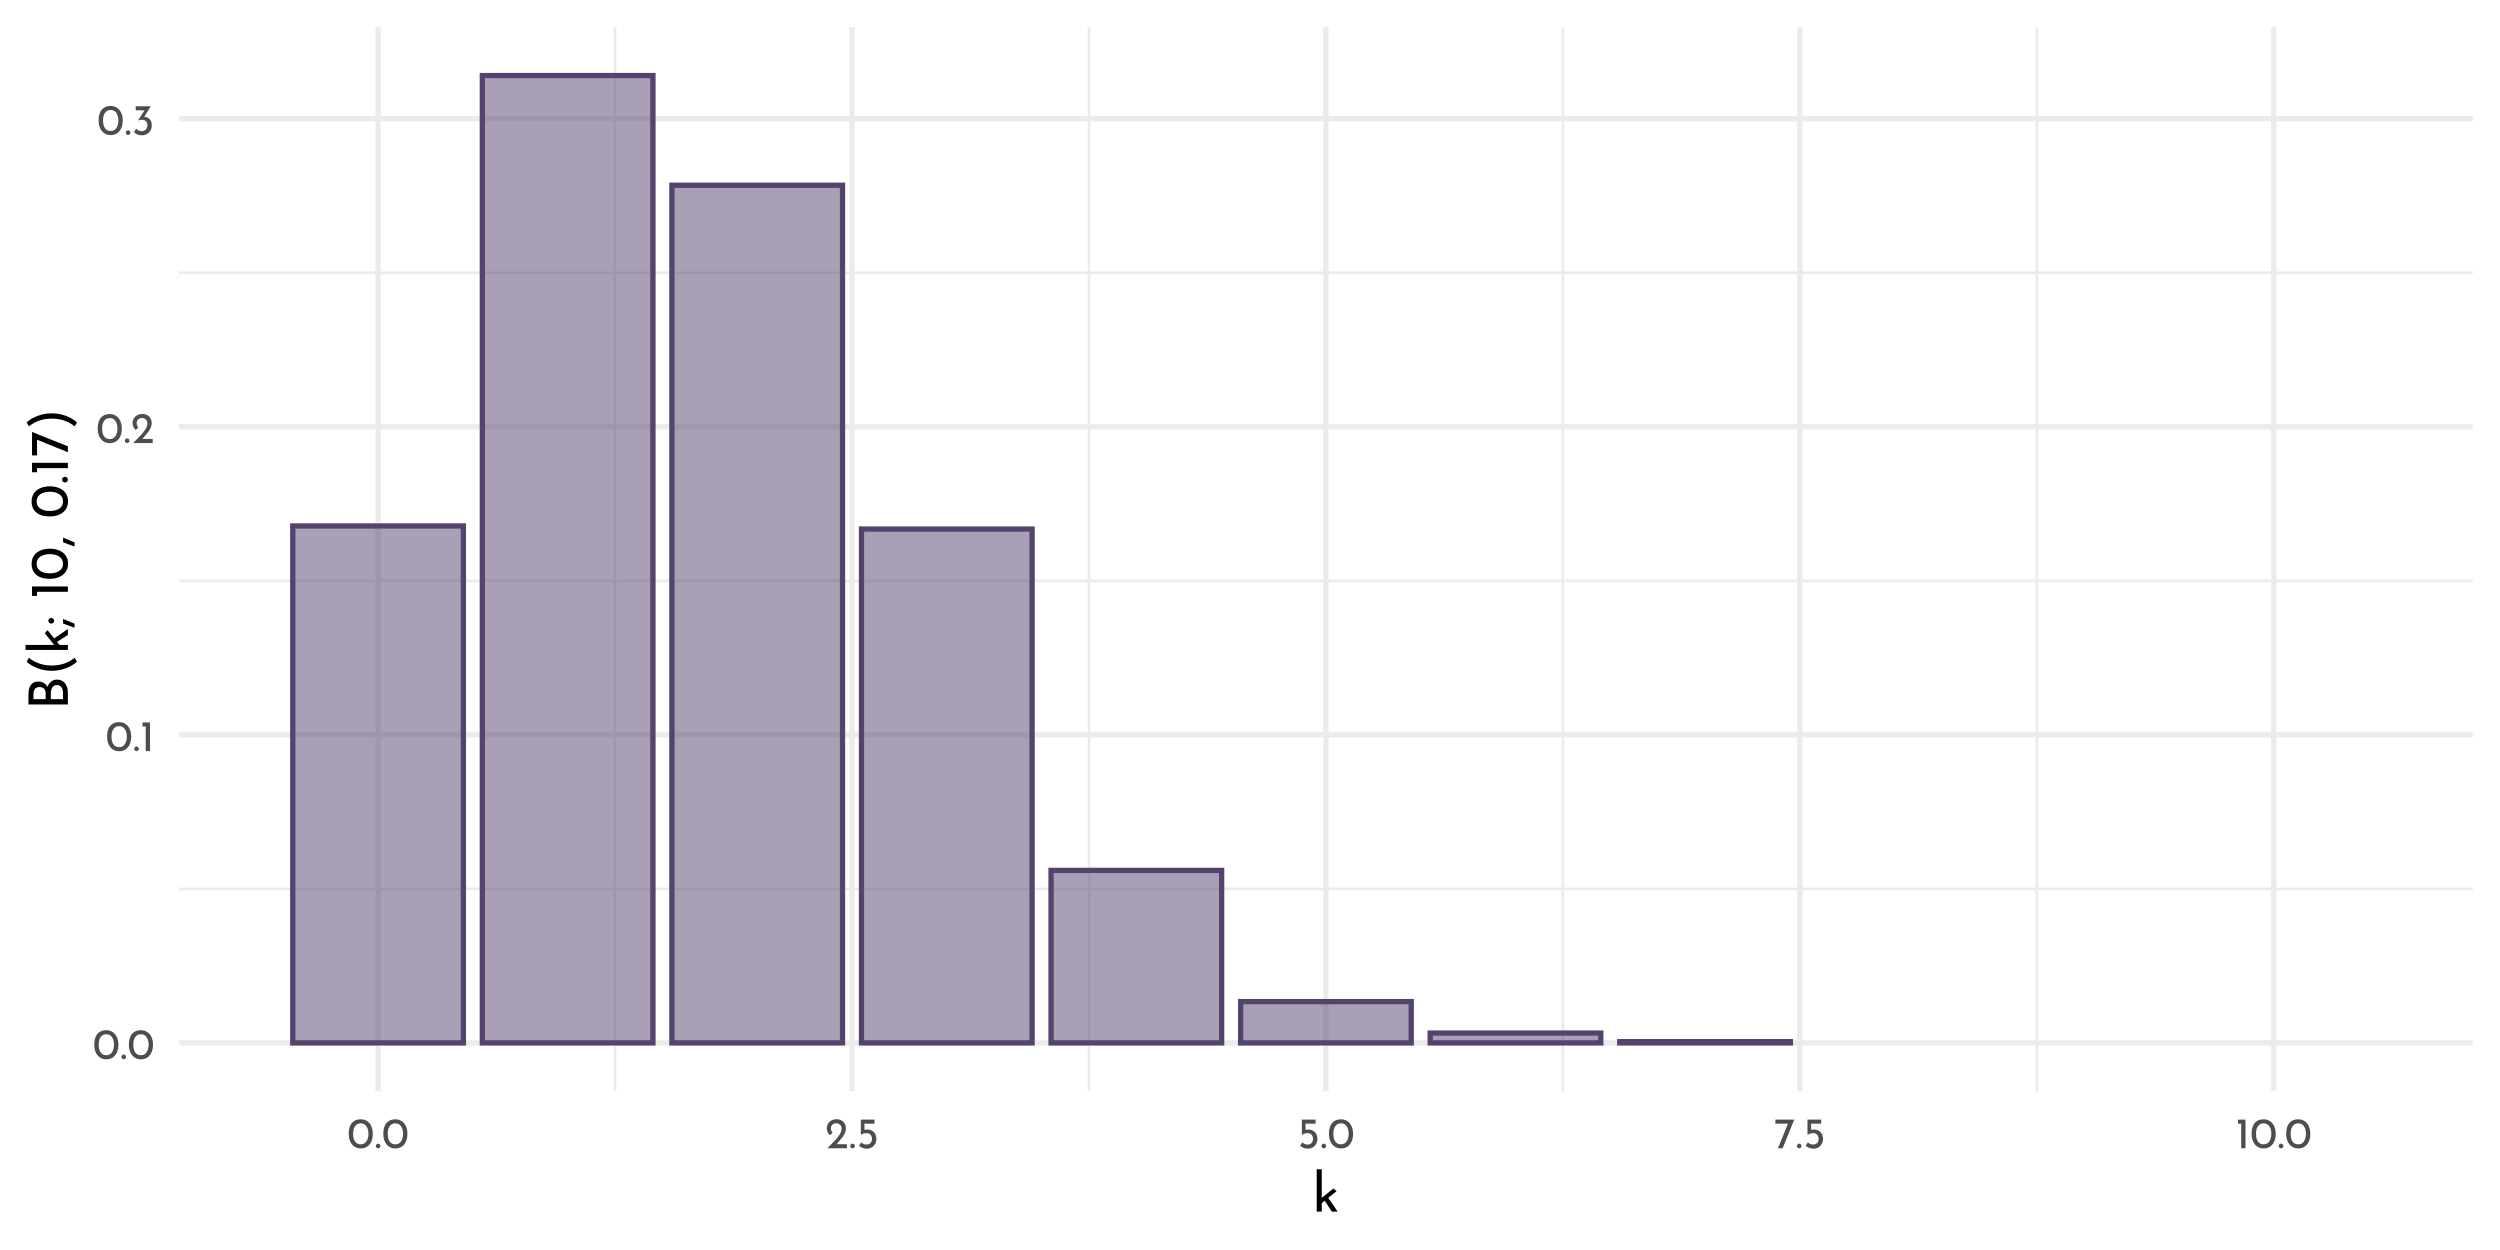 <?xml version="1.0" encoding="UTF-8"?>
<svg xmlns="http://www.w3.org/2000/svg" xmlns:xlink="http://www.w3.org/1999/xlink" width="504pt" height="252pt" viewBox="0 0 504 252" version="1.1">
<defs>
<g>
<symbol overflow="visible" id="glyph0-0">
<path style="stroke:none;" d=""/>
</symbol>
<symbol overflow="visible" id="glyph0-1">
<path style="stroke:none;" d="M 2.75 0.031 C 2.27 0.031 1.848 -0.086 1.484 -0.328 C 1.117 -0.566 0.832 -0.906 0.625 -1.344 C 0.414 -1.789 0.312 -2.316 0.312 -2.922 C 0.312 -3.879 0.523 -4.609 0.953 -5.109 C 1.391 -5.609 1.988 -5.852 2.75 -5.844 C 3.219 -5.844 3.633 -5.723 4 -5.484 C 4.375 -5.254 4.66 -4.914 4.859 -4.469 C 5.066 -4.031 5.172 -3.516 5.172 -2.922 C 5.172 -2.305 5.066 -1.773 4.859 -1.328 C 4.66 -0.891 4.375 -0.551 4 -0.312 C 3.633 -0.082 3.219 0.031 2.75 0.031 Z M 2.734 -0.797 C 3.234 -0.797 3.613 -0.988 3.875 -1.375 C 4.145 -1.758 4.285 -2.281 4.297 -2.938 C 4.285 -3.57 4.145 -4.078 3.875 -4.453 C 3.613 -4.836 3.234 -5.031 2.734 -5.031 C 2.242 -5.031 1.863 -4.836 1.594 -4.453 C 1.332 -4.078 1.203 -3.566 1.203 -2.922 C 1.203 -2.266 1.332 -1.742 1.594 -1.359 C 1.863 -0.984 2.242 -0.797 2.734 -0.797 Z M 2.734 -0.797 "/>
</symbol>
<symbol overflow="visible" id="glyph0-2">
<path style="stroke:none;" d="M 0.297 -0.469 C 0.297 -0.594 0.344 -0.703 0.438 -0.797 C 0.531 -0.891 0.641 -0.938 0.766 -0.938 C 0.879 -0.938 0.984 -0.891 1.078 -0.797 C 1.172 -0.703 1.219 -0.594 1.219 -0.469 C 1.219 -0.332 1.172 -0.219 1.078 -0.125 C 0.984 -0.039 0.879 0 0.766 0 C 0.641 0 0.531 -0.039 0.438 -0.125 C 0.344 -0.219 0.297 -0.332 0.297 -0.469 Z M 0.297 -0.469 "/>
</symbol>
<symbol overflow="visible" id="glyph0-3">
<path style="stroke:none;" d="M 1.984 -5.781 L 1.984 0 L 1.125 0 L 1.125 -4.969 L 0.469 -4.969 L 0.469 -5.781 Z M 1.984 -5.781 "/>
</symbol>
<symbol overflow="visible" id="glyph0-4">
<path style="stroke:none;" d="M 4.422 -0.828 L 4.422 0 L 0.469 0 L 0.766 -0.297 C 1.359 -0.891 1.82 -1.367 2.156 -1.734 C 2.5 -2.109 2.781 -2.484 3 -2.859 C 3.227 -3.242 3.344 -3.602 3.344 -3.938 C 3.344 -4.301 3.234 -4.578 3.016 -4.766 C 2.805 -4.953 2.551 -5.047 2.25 -5.047 C 2.008 -5.047 1.805 -4.992 1.641 -4.891 C 1.484 -4.785 1.367 -4.656 1.297 -4.5 C 1.223 -4.352 1.188 -4.207 1.188 -4.062 C 1.188 -3.688 1.301 -3.375 1.531 -3.125 L 1.016 -2.656 C 0.816 -2.77 0.656 -2.969 0.531 -3.25 C 0.414 -3.531 0.359 -3.789 0.359 -4.031 C 0.359 -4.352 0.438 -4.656 0.594 -4.938 C 0.758 -5.219 0.992 -5.441 1.297 -5.609 C 1.609 -5.773 1.973 -5.859 2.391 -5.859 C 2.742 -5.859 3.062 -5.773 3.344 -5.609 C 3.625 -5.441 3.836 -5.219 3.984 -4.938 C 4.141 -4.656 4.219 -4.348 4.219 -4.016 C 4.219 -3.68 4.141 -3.344 3.984 -3 C 3.828 -2.664 3.629 -2.352 3.391 -2.062 C 3.16 -1.77 2.852 -1.406 2.469 -0.969 L 2.344 -0.828 Z M 4.422 -0.828 "/>
</symbol>
<symbol overflow="visible" id="glyph0-5">
<path style="stroke:none;" d="M 2.516 -3.656 C 2.961 -3.633 3.328 -3.484 3.609 -3.203 C 3.898 -2.922 4.047 -2.492 4.047 -1.922 C 4.047 -1.523 3.953 -1.176 3.766 -0.875 C 3.586 -0.57 3.344 -0.336 3.031 -0.172 C 2.719 -0.004 2.375 0.078 2 0.078 C 1.719 0.078 1.438 0.02 1.156 -0.094 C 0.875 -0.219 0.645 -0.375 0.469 -0.562 L 0.906 -1.266 C 1.02 -1.129 1.176 -1.008 1.375 -0.906 C 1.57 -0.801 1.773 -0.75 1.984 -0.75 C 2.316 -0.75 2.598 -0.859 2.828 -1.078 C 3.055 -1.305 3.172 -1.609 3.172 -1.984 C 3.172 -2.305 3.07 -2.566 2.875 -2.766 C 2.676 -2.961 2.406 -3.062 2.062 -3.062 C 1.812 -3.062 1.562 -3.016 1.312 -2.922 L 1.297 -2.969 L 2.594 -4.969 L 0.812 -4.969 L 0.812 -5.781 L 3.844 -5.781 Z M 2.516 -3.656 "/>
</symbol>
<symbol overflow="visible" id="glyph0-6">
<path style="stroke:none;" d="M 2.266 -3.781 C 2.641 -3.781 2.961 -3.691 3.234 -3.516 C 3.516 -3.348 3.723 -3.125 3.859 -2.844 C 4.004 -2.562 4.078 -2.242 4.078 -1.891 C 4.078 -1.523 3.992 -1.191 3.828 -0.891 C 3.66 -0.598 3.43 -0.363 3.141 -0.188 C 2.848 -0.008 2.52 0.078 2.156 0.078 C 1.852 0.078 1.555 0.02 1.266 -0.094 C 0.984 -0.207 0.754 -0.352 0.578 -0.531 L 1.031 -1.203 C 1.145 -1.066 1.297 -0.957 1.484 -0.875 C 1.68 -0.789 1.879 -0.75 2.078 -0.75 C 2.398 -0.75 2.664 -0.852 2.875 -1.062 C 3.082 -1.27 3.188 -1.535 3.188 -1.859 C 3.188 -2.223 3.086 -2.516 2.891 -2.734 C 2.703 -2.953 2.426 -3.062 2.062 -3.062 C 1.863 -3.062 1.676 -3.031 1.5 -2.969 C 1.32 -2.914 1.133 -2.836 0.938 -2.734 L 0.938 -5.781 L 3.703 -5.781 L 3.703 -4.969 L 1.672 -4.969 L 1.672 -3.719 C 1.859 -3.758 2.055 -3.781 2.266 -3.781 Z M 2.266 -3.781 "/>
</symbol>
<symbol overflow="visible" id="glyph0-7">
<path style="stroke:none;" d="M 4.062 -5.781 L 1.734 0 L 0.781 0 L 2.812 -4.969 L 0.266 -4.969 L 0.266 -5.781 Z M 4.062 -5.781 "/>
</symbol>
<symbol overflow="visible" id="glyph1-0">
<path style="stroke:none;" d=""/>
</symbol>
<symbol overflow="visible" id="glyph1-1">
<path style="stroke:none;" d="M 2.516 -2.188 L 1.906 -1.703 L 1.906 0 L 0.891 0 L 0.891 -8.531 L 1.906 -8.531 L 1.906 -2.766 L 4.266 -4.656 L 4.891 -4.109 L 3.219 -2.766 L 5.109 0 L 3.922 0 Z M 2.516 -2.188 "/>
</symbol>
<symbol overflow="visible" id="glyph2-0">
<path style="stroke:none;" d=""/>
</symbol>
<symbol overflow="visible" id="glyph2-1">
<path style="stroke:none;" d="M -4.125 -4.688 C -3.945 -5.145 -3.691 -5.504 -3.359 -5.766 C -3.035 -6.023 -2.66 -6.156 -2.234 -6.156 C -1.723 -6.156 -1.301 -6.031 -0.969 -5.781 C -0.633 -5.539 -0.391 -5.219 -0.234 -4.812 C -0.078 -4.414 0 -3.984 0 -3.516 L 0 -1.141 L -7.953 -1.141 L -7.953 -3.203 C -7.953 -4.016 -7.785 -4.645 -7.453 -5.094 C -7.117 -5.539 -6.617 -5.766 -5.953 -5.766 C -5.535 -5.766 -5.172 -5.672 -4.859 -5.484 C -4.547 -5.297 -4.301 -5.031 -4.125 -4.688 Z M -4.484 -2.219 L -4.484 -3.422 C -4.484 -3.828 -4.598 -4.133 -4.828 -4.344 C -5.066 -4.551 -5.367 -4.656 -5.734 -4.656 C -6.141 -4.656 -6.441 -4.531 -6.641 -4.281 C -6.836 -4.039 -6.938 -3.695 -6.938 -3.25 L -6.938 -2.219 Z M -0.984 -3.469 C -0.984 -3.926 -1.086 -4.305 -1.297 -4.609 C -1.504 -4.91 -1.812 -5.062 -2.219 -5.062 C -2.633 -5.062 -2.941 -4.895 -3.141 -4.562 C -3.336 -4.238 -3.438 -3.848 -3.438 -3.391 L -3.438 -2.219 L -0.984 -2.219 Z M -0.984 -3.469 "/>
</symbol>
<symbol overflow="visible" id="glyph2-2">
<path style="stroke:none;" d="M -3.25 -1.125 C -4.289 -1.125 -5.254 -1.301 -6.141 -1.656 C -7.035 -2.008 -7.758 -2.441 -8.312 -2.953 L -7.859 -3.766 C -7.316 -3.297 -6.648 -2.914 -5.859 -2.625 C -5.078 -2.332 -4.207 -2.188 -3.25 -2.188 C -2.281 -2.188 -1.398 -2.332 -0.609 -2.625 C 0.172 -2.914 0.828 -3.297 1.359 -3.766 L 1.828 -2.953 C 1.273 -2.441 0.551 -2.008 -0.344 -1.656 C -1.238 -1.301 -2.207 -1.125 -3.25 -1.125 Z M -3.25 -1.125 "/>
</symbol>
<symbol overflow="visible" id="glyph2-3">
<path style="stroke:none;" d="M -2.188 -2.516 L -1.703 -1.906 L 0 -1.906 L 0 -0.891 L -8.531 -0.891 L -8.531 -1.906 L -2.766 -1.906 L -4.656 -4.266 L -4.109 -4.891 L -2.766 -3.219 L 0 -5.109 L 0 -3.922 Z M -2.188 -2.516 "/>
</symbol>
<symbol overflow="visible" id="glyph2-4">
<path style="stroke:none;" d="M -3.359 -0.719 C -3.523 -0.719 -3.664 -0.773 -3.781 -0.891 C -3.895 -1.016 -3.953 -1.148 -3.953 -1.297 C -3.953 -1.43 -3.895 -1.555 -3.781 -1.672 C -3.664 -1.797 -3.523 -1.859 -3.359 -1.859 C -3.191 -1.859 -3.051 -1.801 -2.938 -1.688 C -2.832 -1.57 -2.781 -1.441 -2.781 -1.297 C -2.781 -1.141 -2.832 -1.004 -2.938 -0.891 C -3.051 -0.773 -3.191 -0.719 -3.359 -0.719 Z M 1.344 -0.703 L 1.344 0.125 C 0.664 -0.125 0.004 -0.367 -0.641 -0.609 L -0.969 -0.719 L -0.969 -1.656 Z M 1.344 -0.703 "/>
</symbol>
<symbol overflow="visible" id="glyph2-5">
<path style="stroke:none;" d=""/>
</symbol>
<symbol overflow="visible" id="glyph2-6">
<path style="stroke:none;" d="M -7.234 -2.484 L 0 -2.484 L 0 -1.406 L -6.219 -1.406 L -6.219 -0.578 L -7.234 -0.578 Z M -7.234 -2.484 "/>
</symbol>
<symbol overflow="visible" id="glyph2-7">
<path style="stroke:none;" d="M 0.031 -3.438 C 0.031 -2.844 -0.113 -2.316 -0.406 -1.859 C -0.707 -1.398 -1.133 -1.039 -1.688 -0.781 C -2.25 -0.52 -2.906 -0.391 -3.656 -0.391 C -4.844 -0.391 -5.75 -0.66 -6.375 -1.203 C -7.008 -1.742 -7.32 -2.488 -7.312 -3.438 C -7.312 -4.031 -7.164 -4.555 -6.875 -5.016 C -6.582 -5.473 -6.156 -5.828 -5.594 -6.078 C -5.039 -6.336 -4.395 -6.469 -3.656 -6.469 C -2.895 -6.469 -2.234 -6.336 -1.672 -6.078 C -1.117 -5.828 -0.691 -5.473 -0.391 -5.016 C -0.098 -4.555 0.039 -4.031 0.031 -3.438 Z M -0.984 -3.422 C -0.984 -4.047 -1.223 -4.523 -1.703 -4.859 C -2.191 -5.191 -2.848 -5.363 -3.672 -5.375 C -4.473 -5.363 -5.109 -5.191 -5.578 -4.859 C -6.055 -4.523 -6.297 -4.047 -6.297 -3.422 C -6.297 -2.805 -6.055 -2.332 -5.578 -2 C -5.098 -1.664 -4.457 -1.5 -3.656 -1.5 C -2.844 -1.5 -2.191 -1.664 -1.703 -2 C -1.223 -2.332 -0.984 -2.805 -0.984 -3.422 Z M -0.984 -3.422 "/>
</symbol>
<symbol overflow="visible" id="glyph2-8">
<path style="stroke:none;" d="M 0.578 -1.188 L 1.344 -0.875 L 1.344 -0.031 L 0.578 -0.312 C -0.316 -0.645 -0.832 -0.836 -0.969 -0.891 L -0.969 -1.828 Z M 0.578 -1.188 "/>
</symbol>
<symbol overflow="visible" id="glyph2-9">
<path style="stroke:none;" d="M -0.578 -0.375 C -0.742 -0.375 -0.883 -0.43 -1 -0.547 C -1.113 -0.66 -1.172 -0.797 -1.172 -0.953 C -1.172 -1.098 -1.113 -1.227 -1 -1.344 C -0.883 -1.469 -0.742 -1.531 -0.578 -1.531 C -0.41 -1.531 -0.27 -1.469 -0.156 -1.344 C -0.051 -1.227 0 -1.098 0 -0.953 C 0 -0.797 -0.051 -0.66 -0.156 -0.547 C -0.27 -0.43 -0.41 -0.375 -0.578 -0.375 Z M -0.578 -0.375 "/>
</symbol>
<symbol overflow="visible" id="glyph2-10">
<path style="stroke:none;" d="M -7.234 -5.078 L 0 -2.172 L 0 -0.984 L -6.219 -3.516 L -6.219 -0.344 L -7.234 -0.344 Z M -7.234 -5.078 "/>
</symbol>
<symbol overflow="visible" id="glyph2-11">
<path style="stroke:none;" d="M -3.25 -3.438 C -2.207 -3.438 -1.234 -3.258 -0.328 -2.906 C 0.566 -2.562 1.285 -2.129 1.828 -1.609 L 1.359 -0.797 C 0.828 -1.266 0.172 -1.645 -0.609 -1.938 C -1.398 -2.227 -2.281 -2.375 -3.25 -2.375 C -4.207 -2.375 -5.078 -2.227 -5.859 -1.938 C -6.648 -1.645 -7.312 -1.266 -7.844 -0.797 L -8.312 -1.609 C -7.758 -2.129 -7.035 -2.562 -6.141 -2.906 C -5.254 -3.258 -4.289 -3.438 -3.25 -3.438 Z M -3.25 -3.438 "/>
</symbol>
</g>
<clipPath id="clip1">
  <path d="M 36.094 178 L 498.523 178 L 498.523 180 L 36.094 180 Z M 36.094 178 "/>
</clipPath>
<clipPath id="clip2">
  <path d="M 36.094 116 L 498.523 116 L 498.523 118 L 36.094 118 Z M 36.094 116 "/>
</clipPath>
<clipPath id="clip3">
  <path d="M 36.094 54 L 498.523 54 L 498.523 56 L 36.094 56 Z M 36.094 54 "/>
</clipPath>
<clipPath id="clip4">
  <path d="M 123 5.48 L 125 5.48 L 125 220 L 123 220 Z M 123 5.48 "/>
</clipPath>
<clipPath id="clip5">
  <path d="M 219 5.48 L 220 5.48 L 220 220 L 219 220 Z M 219 5.48 "/>
</clipPath>
<clipPath id="clip6">
  <path d="M 314 5.48 L 316 5.48 L 316 220 L 314 220 Z M 314 5.48 "/>
</clipPath>
<clipPath id="clip7">
  <path d="M 410 5.48 L 411 5.48 L 411 220 L 410 220 Z M 410 5.48 "/>
</clipPath>
<clipPath id="clip8">
  <path d="M 36.094 209 L 498.523 209 L 498.523 211 L 36.094 211 Z M 36.094 209 "/>
</clipPath>
<clipPath id="clip9">
  <path d="M 36.094 147 L 498.523 147 L 498.523 149 L 36.094 149 Z M 36.094 147 "/>
</clipPath>
<clipPath id="clip10">
  <path d="M 36.094 85 L 498.523 85 L 498.523 87 L 36.094 87 Z M 36.094 85 "/>
</clipPath>
<clipPath id="clip11">
  <path d="M 36.094 23 L 498.523 23 L 498.523 25 L 36.094 25 Z M 36.094 23 "/>
</clipPath>
<clipPath id="clip12">
  <path d="M 75 5.48 L 77 5.48 L 77 220 L 75 220 Z M 75 5.48 "/>
</clipPath>
<clipPath id="clip13">
  <path d="M 171 5.48 L 173 5.48 L 173 220 L 171 220 Z M 171 5.48 "/>
</clipPath>
<clipPath id="clip14">
  <path d="M 266 5.48 L 268 5.48 L 268 220 L 266 220 Z M 266 5.48 "/>
</clipPath>
<clipPath id="clip15">
  <path d="M 362 5.48 L 364 5.48 L 364 220 L 362 220 Z M 362 5.48 "/>
</clipPath>
<clipPath id="clip16">
  <path d="M 457 5.48 L 459 5.48 L 459 220 L 457 220 Z M 457 5.48 "/>
</clipPath>
</defs>
<g id="surface14">
<rect x="0" y="0" width="504" height="252" style="fill:rgb(100%,100%,100%);fill-opacity:1;stroke:none;"/>
<g clip-path="url(#clip1)" clip-rule="nonzero">
<path style="fill:none;stroke-width:0.533;stroke-linecap:butt;stroke-linejoin:round;stroke:rgb(92.157%,92.157%,92.157%);stroke-opacity:1;stroke-miterlimit:10;" d="M 36.094 179.195 L 498.52 179.195 "/>
</g>
<g clip-path="url(#clip2)" clip-rule="nonzero">
<path style="fill:none;stroke-width:0.533;stroke-linecap:butt;stroke-linejoin:round;stroke:rgb(92.157%,92.157%,92.157%);stroke-opacity:1;stroke-miterlimit:10;" d="M 36.094 117.086 L 498.52 117.086 "/>
</g>
<g clip-path="url(#clip3)" clip-rule="nonzero">
<path style="fill:none;stroke-width:0.533;stroke-linecap:butt;stroke-linejoin:round;stroke:rgb(92.157%,92.157%,92.157%);stroke-opacity:1;stroke-miterlimit:10;" d="M 36.094 54.98 L 498.52 54.98 "/>
</g>
<g clip-path="url(#clip4)" clip-rule="nonzero">
<path style="fill:none;stroke-width:0.533;stroke-linecap:butt;stroke-linejoin:round;stroke:rgb(92.157%,92.157%,92.157%);stroke-opacity:1;stroke-miterlimit:10;" d="M 123.992 220 L 123.992 5.48 "/>
</g>
<g clip-path="url(#clip5)" clip-rule="nonzero">
<path style="fill:none;stroke-width:0.533;stroke-linecap:butt;stroke-linejoin:round;stroke:rgb(92.157%,92.157%,92.157%);stroke-opacity:1;stroke-miterlimit:10;" d="M 219.535 220 L 219.535 5.48 "/>
</g>
<g clip-path="url(#clip6)" clip-rule="nonzero">
<path style="fill:none;stroke-width:0.533;stroke-linecap:butt;stroke-linejoin:round;stroke:rgb(92.157%,92.157%,92.157%);stroke-opacity:1;stroke-miterlimit:10;" d="M 315.078 220 L 315.078 5.48 "/>
</g>
<g clip-path="url(#clip7)" clip-rule="nonzero">
<path style="fill:none;stroke-width:0.533;stroke-linecap:butt;stroke-linejoin:round;stroke:rgb(92.157%,92.157%,92.157%);stroke-opacity:1;stroke-miterlimit:10;" d="M 410.621 220 L 410.621 5.48 "/>
</g>
<g clip-path="url(#clip8)" clip-rule="nonzero">
<path style="fill:none;stroke-width:1.067;stroke-linecap:butt;stroke-linejoin:round;stroke:rgb(92.157%,92.157%,92.157%);stroke-opacity:1;stroke-miterlimit:10;" d="M 36.094 210.25 L 498.52 210.25 "/>
</g>
<g clip-path="url(#clip9)" clip-rule="nonzero">
<path style="fill:none;stroke-width:1.067;stroke-linecap:butt;stroke-linejoin:round;stroke:rgb(92.157%,92.157%,92.157%);stroke-opacity:1;stroke-miterlimit:10;" d="M 36.094 148.141 L 498.52 148.141 "/>
</g>
<g clip-path="url(#clip10)" clip-rule="nonzero">
<path style="fill:none;stroke-width:1.067;stroke-linecap:butt;stroke-linejoin:round;stroke:rgb(92.157%,92.157%,92.157%);stroke-opacity:1;stroke-miterlimit:10;" d="M 36.094 86.035 L 498.52 86.035 "/>
</g>
<g clip-path="url(#clip11)" clip-rule="nonzero">
<path style="fill:none;stroke-width:1.067;stroke-linecap:butt;stroke-linejoin:round;stroke:rgb(92.157%,92.157%,92.157%);stroke-opacity:1;stroke-miterlimit:10;" d="M 36.094 23.926 L 498.52 23.926 "/>
</g>
<g clip-path="url(#clip12)" clip-rule="nonzero">
<path style="fill:none;stroke-width:1.067;stroke-linecap:butt;stroke-linejoin:round;stroke:rgb(92.157%,92.157%,92.157%);stroke-opacity:1;stroke-miterlimit:10;" d="M 76.219 220 L 76.219 5.48 "/>
</g>
<g clip-path="url(#clip13)" clip-rule="nonzero">
<path style="fill:none;stroke-width:1.067;stroke-linecap:butt;stroke-linejoin:round;stroke:rgb(92.157%,92.157%,92.157%);stroke-opacity:1;stroke-miterlimit:10;" d="M 171.762 220 L 171.762 5.48 "/>
</g>
<g clip-path="url(#clip14)" clip-rule="nonzero">
<path style="fill:none;stroke-width:1.067;stroke-linecap:butt;stroke-linejoin:round;stroke:rgb(92.157%,92.157%,92.157%);stroke-opacity:1;stroke-miterlimit:10;" d="M 267.305 220 L 267.305 5.48 "/>
</g>
<g clip-path="url(#clip15)" clip-rule="nonzero">
<path style="fill:none;stroke-width:1.067;stroke-linecap:butt;stroke-linejoin:round;stroke:rgb(92.157%,92.157%,92.157%);stroke-opacity:1;stroke-miterlimit:10;" d="M 362.848 220 L 362.848 5.48 "/>
</g>
<g clip-path="url(#clip16)" clip-rule="nonzero">
<path style="fill:none;stroke-width:1.067;stroke-linecap:butt;stroke-linejoin:round;stroke:rgb(92.157%,92.157%,92.157%);stroke-opacity:1;stroke-miterlimit:10;" d="M 458.391 220 L 458.391 5.48 "/>
</g>
<path style="fill-rule:nonzero;fill:rgb(32.941%,26.275%,42.745%);fill-opacity:0.502;stroke-width:1.067;stroke-linecap:square;stroke-linejoin:miter;stroke:rgb(32.941%,26.275%,42.745%);stroke-opacity:1;stroke-miterlimit:10;" d="M 59.023 210.25 L 93.418 210.25 L 93.418 106.031 L 59.023 106.031 Z M 59.023 210.25 "/>
<path style="fill-rule:nonzero;fill:rgb(32.941%,26.275%,42.745%);fill-opacity:0.502;stroke-width:1.067;stroke-linecap:square;stroke-linejoin:miter;stroke:rgb(32.941%,26.275%,42.745%);stroke-opacity:1;stroke-miterlimit:10;" d="M 97.238 210.25 L 131.633 210.25 L 131.633 15.23 L 97.238 15.23 Z M 97.238 210.25 "/>
<path style="fill-rule:nonzero;fill:rgb(32.941%,26.275%,42.745%);fill-opacity:0.502;stroke-width:1.067;stroke-linecap:square;stroke-linejoin:miter;stroke:rgb(32.941%,26.275%,42.745%);stroke-opacity:1;stroke-miterlimit:10;" d="M 135.457 210.25 L 169.852 210.25 L 169.852 37.344 L 135.457 37.344 Z M 135.457 210.25 "/>
<path style="fill-rule:nonzero;fill:rgb(32.941%,26.275%,42.745%);fill-opacity:0.502;stroke-width:1.067;stroke-linecap:square;stroke-linejoin:miter;stroke:rgb(32.941%,26.275%,42.745%);stroke-opacity:1;stroke-miterlimit:10;" d="M 173.676 210.25 L 208.07 210.25 L 208.07 106.652 L 173.676 106.652 Z M 173.676 210.25 "/>
<path style="fill-rule:nonzero;fill:rgb(32.941%,26.275%,42.745%);fill-opacity:0.502;stroke-width:1.067;stroke-linecap:square;stroke-linejoin:miter;stroke:rgb(32.941%,26.275%,42.745%);stroke-opacity:1;stroke-miterlimit:10;" d="M 211.891 210.25 L 246.285 210.25 L 246.285 175.469 L 211.891 175.469 Z M 211.891 210.25 "/>
<path style="fill-rule:nonzero;fill:rgb(32.941%,26.275%,42.745%);fill-opacity:0.502;stroke-width:1.067;stroke-linecap:square;stroke-linejoin:miter;stroke:rgb(32.941%,26.275%,42.745%);stroke-opacity:1;stroke-miterlimit:10;" d="M 250.109 210.25 L 284.504 210.25 L 284.504 201.926 L 250.109 201.926 Z M 250.109 210.25 "/>
<path style="fill-rule:nonzero;fill:rgb(32.941%,26.275%,42.745%);fill-opacity:0.502;stroke-width:1.067;stroke-linecap:square;stroke-linejoin:miter;stroke:rgb(32.941%,26.275%,42.745%);stroke-opacity:1;stroke-miterlimit:10;" d="M 288.324 210.25 L 322.719 210.25 L 322.719 208.262 L 288.324 208.262 Z M 288.324 210.25 "/>
<path style="fill-rule:nonzero;fill:rgb(32.941%,26.275%,42.745%);fill-opacity:0.502;stroke-width:1.067;stroke-linecap:square;stroke-linejoin:miter;stroke:rgb(32.941%,26.275%,42.745%);stroke-opacity:1;stroke-miterlimit:10;" d="M 326.543 210.25 L 360.938 210.25 L 360.938 210 L 326.543 210 Z M 326.543 210.25 "/>
<g style="fill:rgb(30.196%,30.196%,30.196%);fill-opacity:1;">
  <use xlink:href="#glyph0-1" x="18.691" y="213.531"/>
  <use xlink:href="#glyph0-2" x="24.183" y="213.531"/>
  <use xlink:href="#glyph0-1" x="25.67" y="213.531"/>
</g>
<g style="fill:rgb(30.196%,30.196%,30.196%);fill-opacity:1;">
  <use xlink:href="#glyph0-1" x="21.277" y="151.422"/>
  <use xlink:href="#glyph0-2" x="26.769" y="151.422"/>
  <use xlink:href="#glyph0-3" x="28.256" y="151.422"/>
</g>
<g style="fill:rgb(30.196%,30.196%,30.196%);fill-opacity:1;">
  <use xlink:href="#glyph0-1" x="19.387" y="89.316"/>
  <use xlink:href="#glyph0-2" x="24.878" y="89.316"/>
  <use xlink:href="#glyph0-4" x="26.365" y="89.316"/>
</g>
<g style="fill:rgb(30.196%,30.196%,30.196%);fill-opacity:1;">
  <use xlink:href="#glyph0-1" x="19.57" y="27.207"/>
  <use xlink:href="#glyph0-2" x="25.062" y="27.207"/>
  <use xlink:href="#glyph0-5" x="26.549" y="27.207"/>
</g>
<g style="fill:rgb(30.196%,30.196%,30.196%);fill-opacity:1;">
  <use xlink:href="#glyph0-1" x="69.984" y="231.496"/>
  <use xlink:href="#glyph0-2" x="75.476" y="231.496"/>
  <use xlink:href="#glyph0-1" x="76.963" y="231.496"/>
</g>
<g style="fill:rgb(30.196%,30.196%,30.196%);fill-opacity:1;">
  <use xlink:href="#glyph0-4" x="166.32" y="231.496"/>
  <use xlink:href="#glyph0-2" x="171.116" y="231.496"/>
  <use xlink:href="#glyph0-6" x="172.604" y="231.496"/>
</g>
<g style="fill:rgb(30.196%,30.196%,30.196%);fill-opacity:1;">
  <use xlink:href="#glyph0-6" x="261.516" y="231.496"/>
  <use xlink:href="#glyph0-2" x="266.118" y="231.496"/>
  <use xlink:href="#glyph0-1" x="267.605" y="231.496"/>
</g>
<g style="fill:rgb(30.196%,30.196%,30.196%);fill-opacity:1;">
  <use xlink:href="#glyph0-7" x="357.648" y="231.496"/>
  <use xlink:href="#glyph0-2" x="361.96" y="231.496"/>
  <use xlink:href="#glyph0-6" x="363.448" y="231.496"/>
</g>
<g style="fill:rgb(30.196%,30.196%,30.196%);fill-opacity:1;">
  <use xlink:href="#glyph0-3" x="450.703" y="231.496"/>
  <use xlink:href="#glyph0-1" x="453.607" y="231.496"/>
  <use xlink:href="#glyph0-2" x="459.098" y="231.496"/>
  <use xlink:href="#glyph0-1" x="460.586" y="231.496"/>
</g>
<g style="fill:rgb(0%,0%,0%);fill-opacity:1;">
  <use xlink:href="#glyph1-1" x="264.559" y="244.254"/>
</g>
<g style="fill:rgb(0%,0%,0%);fill-opacity:1;">
  <use xlink:href="#glyph2-1" x="13.684" y="143.164"/>
  <use xlink:href="#glyph2-2" x="13.684" y="136.355"/>
  <use xlink:href="#glyph2-3" x="13.684" y="131.922"/>
  <use xlink:href="#glyph2-4" x="13.684" y="126.433"/>
  <use xlink:href="#glyph2-5" x="13.684" y="124.189"/>
  <use xlink:href="#glyph2-6" x="13.684" y="120.713"/>
  <use xlink:href="#glyph2-7" x="13.684" y="117.083"/>
  <use xlink:href="#glyph2-8" x="13.684" y="110.219"/>
  <use xlink:href="#glyph2-5" x="13.684" y="107.986"/>
  <use xlink:href="#glyph2-7" x="13.684" y="104.51"/>
  <use xlink:href="#glyph2-9" x="13.684" y="97.646"/>
  <use xlink:href="#glyph2-6" x="13.684" y="95.787"/>
  <use xlink:href="#glyph2-10" x="13.684" y="92.157"/>
  <use xlink:href="#glyph2-11" x="13.684" y="86.767"/>
</g>
</g>
</svg>
